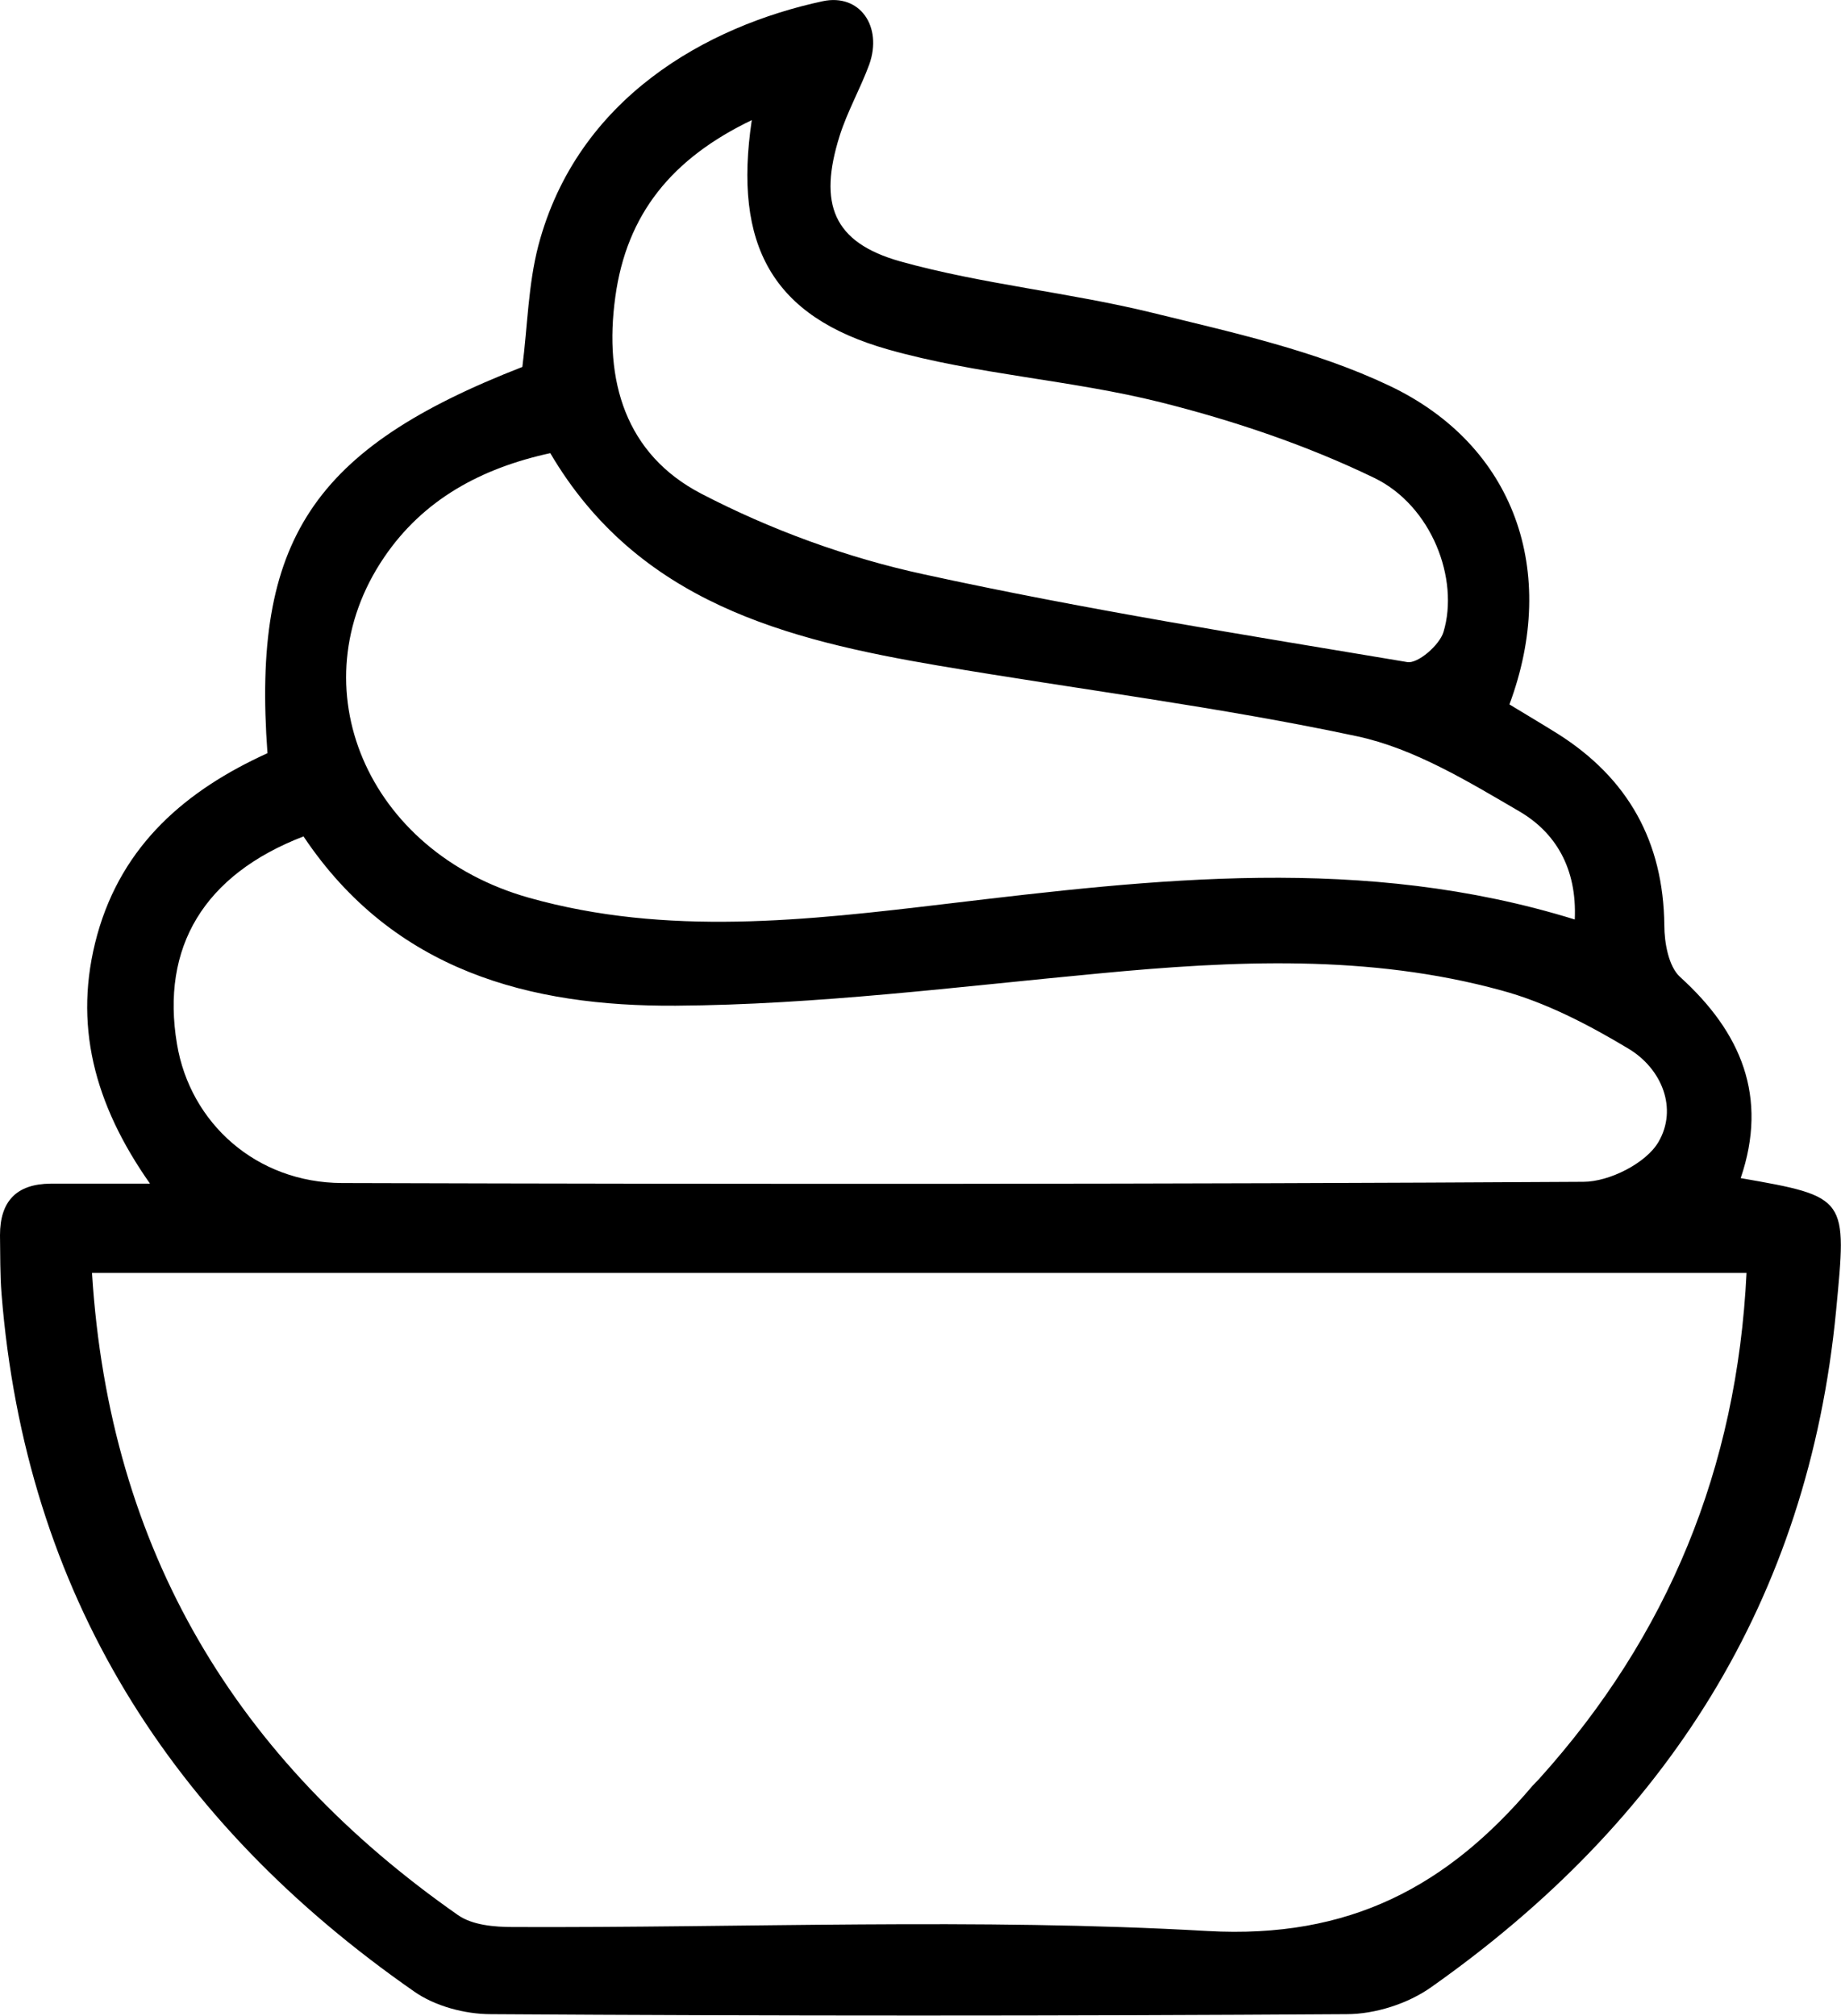 <?xml version="1.0" encoding="UTF-8"?>
<svg id="Capa_2" xmlns="http://www.w3.org/2000/svg" viewBox="0 0 60.02 65.7">
  <g id="Capa_1-2" data-name="Capa_1">
    <g id="rp93Dl">
      <path d="M8.72,24.55c-.51-6.95,1.48-9.93,8.31-12.59.17-1.34.19-2.68.52-3.95C18.82,3.19,23.05.85,26.82.04c1.21-.26,1.96.82,1.52,2.06-.29.79-.72,1.54-.97,2.34-.69,2.2-.22,3.46,1.98,4.08,2.69.75,5.52,1.01,8.24,1.68,2.61.64,5.3,1.23,7.7,2.37,4.1,1.94,5.53,6.07,3.92,10.39.51.31,1.05.63,1.58.96,2.29,1.45,3.44,3.51,3.47,6.24,0,.57.14,1.34.51,1.68,2,1.81,2.88,3.91,1.98,6.56,3.51.61,3.46.64,3.11,4.32-.91,9.46-5.55,16.66-13.2,22.05-.76.54-1.83.88-2.76.88-9.3.06-18.6.06-27.9,0-.84,0-1.82-.26-2.5-.74C5.57,59.39.83,51.94.05,42.17c-.05-.63-.04-1.27-.05-1.91,0-1.11.54-1.67,1.65-1.68,1,0,1.99,0,3.24,0-1.82-2.59-2.52-5.21-1.72-8.11.82-2.95,2.91-4.72,5.55-5.92ZM3,41.5c.57,9.06,4.72,15.88,11.93,20.92.47.33,1.19.39,1.8.39,7.55.03,15.11-.3,22.64.13,4.63.26,7.82-1.46,10.59-4.73.07-.08.15-.15.22-.23,4.2-4.66,6.45-10.12,6.76-16.49H3ZM9.9,27.26c-3.25,1.25-4.66,3.61-4.13,6.77.43,2.58,2.59,4.52,5.38,4.53,13.49.04,26.98.04,40.47-.04.85,0,2.05-.61,2.45-1.3.63-1.08.12-2.38-.98-3.04-1.3-.78-2.7-1.51-4.15-1.9-4.31-1.18-8.71-.97-13.12-.55-4.59.43-9.19,1.02-13.79,1.05-4.73.03-9.19-1.12-12.13-5.51ZM51.34,29.98c.08-1.69-.64-2.85-1.8-3.53-1.68-.98-3.43-2.05-5.29-2.45-4.5-.96-9.09-1.53-13.63-2.3-5-.85-9.82-2.07-12.68-6.93-2.25.49-4.14,1.51-5.42,3.4-2.85,4.2-.56,9.6,4.72,11.09,4.5,1.27,9.07.74,13.61.2,6.81-.81,13.61-1.62,20.49.51ZM24.52,3.91c-2.61,1.25-4.09,3.06-4.46,5.77-.38,2.74.34,5.13,2.8,6.41,2.27,1.18,4.76,2.09,7.26,2.63,5.22,1.14,10.5,1.98,15.76,2.86.34.06,1.05-.55,1.18-.98.52-1.72-.38-4.11-2.25-5.02-2.21-1.07-4.59-1.87-6.98-2.47-2.92-.73-5.99-.9-8.88-1.72-3.77-1.07-5.05-3.39-4.44-7.48Z"/>
    </g>
  </g>
</svg>